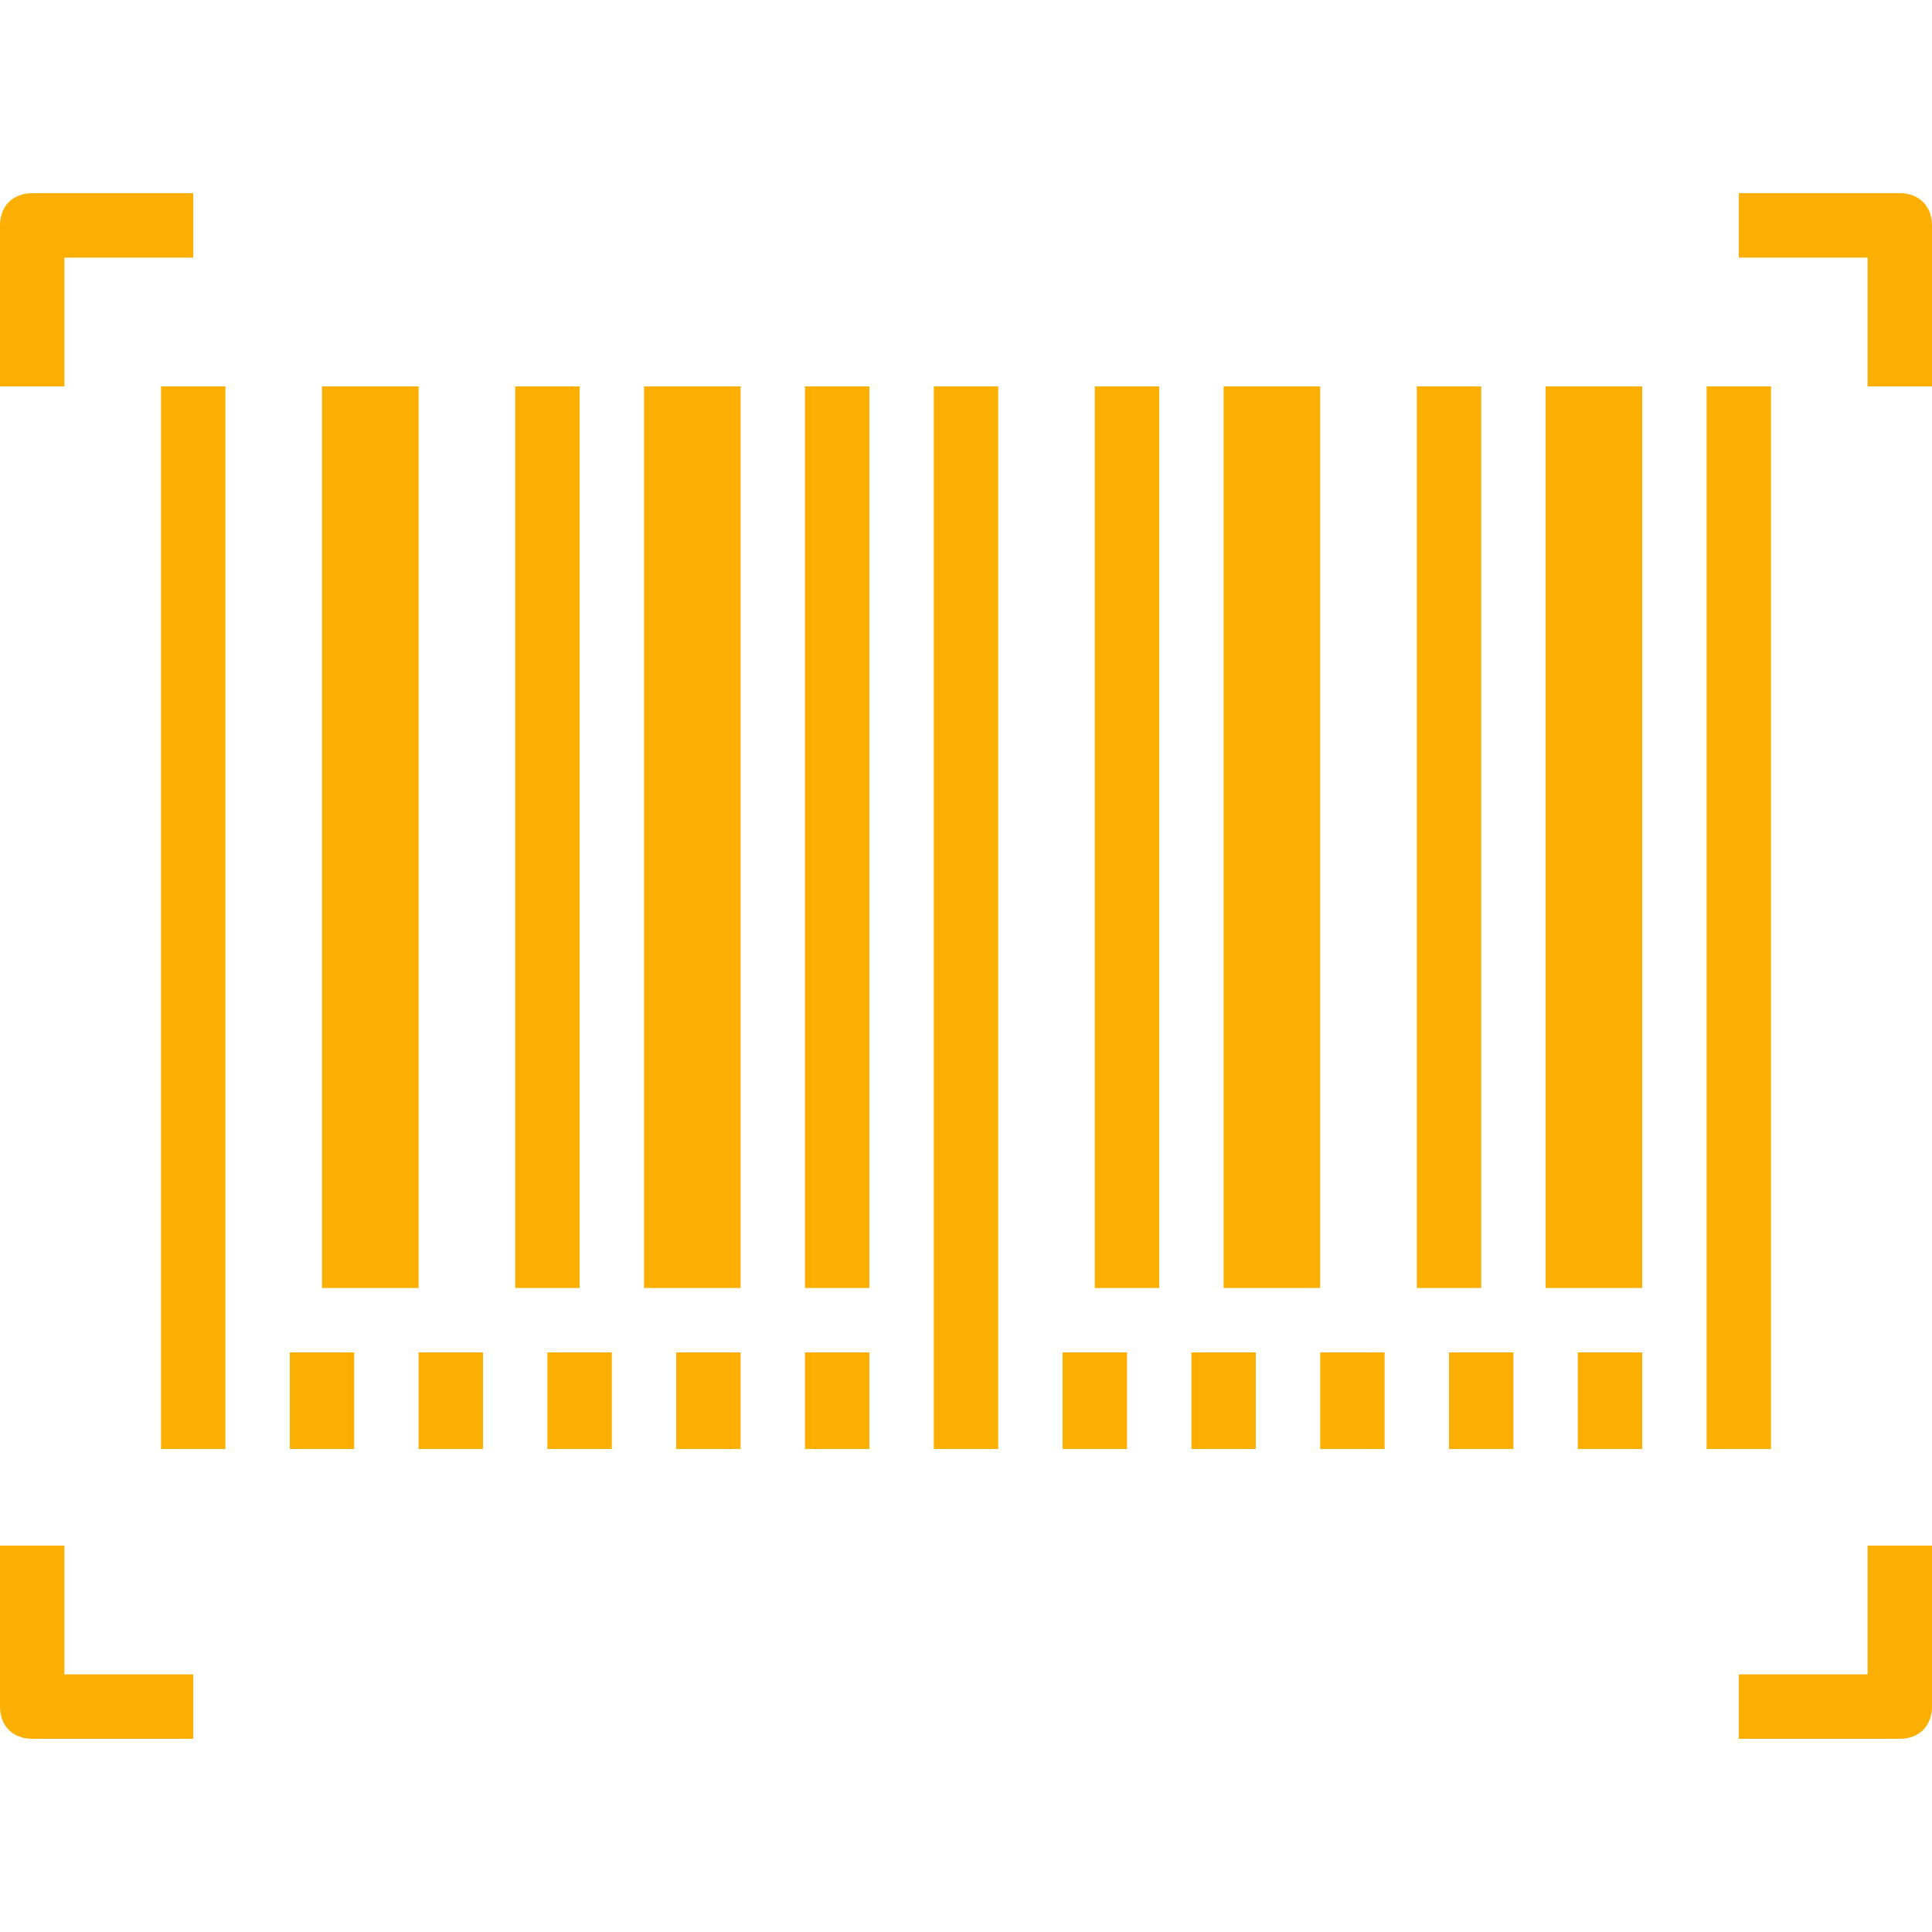 <?xml version="1.0"?>
<svg xmlns="http://www.w3.org/2000/svg" xmlns:xlink="http://www.w3.org/1999/xlink" version="1.1" id="Capa_1" x="0px" y="0px" viewBox="0 0 512 512" style="enable-background:new 0 0 512 512;" xml:space="preserve" width="512px" height="512px"><g><g>
	<g>
		<rect x="42.667" y="102.4" width="17.067" height="281.6" data-original="#000000" class="active-path" data-old_color="#000000" fill="#FBAF03"/>
	</g>
</g><g>
	<g>
		<rect x="85.333" y="102.4" width="25.6" height="238.933" data-original="#000000" class="active-path" data-old_color="#000000" fill="#FBAF03"/>
	</g>
</g><g>
	<g>
		<rect x="136.533" y="102.4" width="17.067" height="238.933" data-original="#000000" class="active-path" data-old_color="#000000" fill="#FBAF03"/>
	</g>
</g><g>
	<g>
		<rect x="170.667" y="102.4" width="25.6" height="238.933" data-original="#000000" class="active-path" data-old_color="#000000" fill="#FBAF03"/>
	</g>
</g><g>
	<g>
		<rect x="213.333" y="102.4" width="17.067" height="238.933" data-original="#000000" class="active-path" data-old_color="#000000" fill="#FBAF03"/>
	</g>
</g><g>
	<g>
		<path d="M8.533,51.2C3.413,51.2,0,54.613,0,59.733V102.4h17.067V68.267H51.2V51.2H8.533z" data-original="#000000" class="active-path" data-old_color="#000000" fill="#FBAF03"/>
	</g>
</g><g>
	<g>
		<rect x="247.467" y="102.4" width="17.067" height="281.6" data-original="#000000" class="active-path" data-old_color="#000000" fill="#FBAF03"/>
	</g>
</g><g>
	<g>
		<rect x="324.267" y="102.4" width="25.6" height="238.933" data-original="#000000" class="active-path" data-old_color="#000000" fill="#FBAF03"/>
	</g>
</g><g>
	<g>
		<rect x="375.467" y="102.4" width="17.067" height="238.933" data-original="#000000" class="active-path" data-old_color="#000000" fill="#FBAF03"/>
	</g>
</g><g>
	<g>
		<rect x="409.6" y="102.4" width="25.6" height="238.933" data-original="#000000" class="active-path" data-old_color="#000000" fill="#FBAF03"/>
	</g>
</g><g>
	<g>
		<rect x="452.267" y="102.4" width="17.067" height="281.6" data-original="#000000" class="active-path" data-old_color="#000000" fill="#FBAF03"/>
	</g>
</g><g>
	<g>
		<path d="M17.067,443.733V409.6H0v42.667c0,5.12,3.413,8.533,8.533,8.533H51.2v-17.067H17.067z" data-original="#000000" class="active-path" data-old_color="#000000" fill="#FBAF03"/>
	</g>
</g><g>
	<g>
		<path d="M494.933,409.6v34.133H460.8V460.8h42.667c5.12,0,8.533-3.413,8.533-8.533V409.6H494.933z" data-original="#000000" class="active-path" data-old_color="#000000" fill="#FBAF03"/>
	</g>
</g><g>
	<g>
		<path d="M503.467,51.2H460.8v17.067h34.133V102.4H512V59.733C512,54.613,508.587,51.2,503.467,51.2z" data-original="#000000" class="active-path" data-old_color="#000000" fill="#FBAF03"/>
	</g>
</g><g>
	<g>
		<rect x="76.8" y="358.4" width="17.067" height="25.6" data-original="#000000" class="active-path" data-old_color="#000000" fill="#FBAF03"/>
	</g>
</g><g>
	<g>
		<rect x="110.933" y="358.4" width="17.067" height="25.6" data-original="#000000" class="active-path" data-old_color="#000000" fill="#FBAF03"/>
	</g>
</g><g>
	<g>
		<rect x="145.067" y="358.4" width="17.067" height="25.6" data-original="#000000" class="active-path" data-old_color="#000000" fill="#FBAF03"/>
	</g>
</g><g>
	<g>
		<rect x="179.2" y="358.4" width="17.067" height="25.6" data-original="#000000" class="active-path" data-old_color="#000000" fill="#FBAF03"/>
	</g>
</g><g>
	<g>
		<rect x="213.333" y="358.4" width="17.067" height="25.6" data-original="#000000" class="active-path" data-old_color="#000000" fill="#FBAF03"/>
	</g>
</g><g>
	<g>
		<rect x="281.6" y="358.4" width="17.067" height="25.6" data-original="#000000" class="active-path" data-old_color="#000000" fill="#FBAF03"/>
	</g>
</g><g>
	<g>
		<rect x="315.733" y="358.4" width="17.067" height="25.6" data-original="#000000" class="active-path" data-old_color="#000000" fill="#FBAF03"/>
	</g>
</g><g>
	<g>
		<rect x="349.867" y="358.4" width="17.067" height="25.6" data-original="#000000" class="active-path" data-old_color="#000000" fill="#FBAF03"/>
	</g>
</g><g>
	<g>
		<rect x="384" y="358.4" width="17.067" height="25.6" data-original="#000000" class="active-path" data-old_color="#000000" fill="#FBAF03"/>
	</g>
</g><g>
	<g>
		<rect x="418.133" y="358.4" width="17.067" height="25.6" data-original="#000000" class="active-path" data-old_color="#000000" fill="#FBAF03"/>
	</g>
</g><g>
	<g>
		<rect x="290.133" y="102.4" width="17.067" height="238.933" data-original="#000000" class="active-path" data-old_color="#000000" fill="#FBAF03"/>
	</g>
</g></g> </svg>
